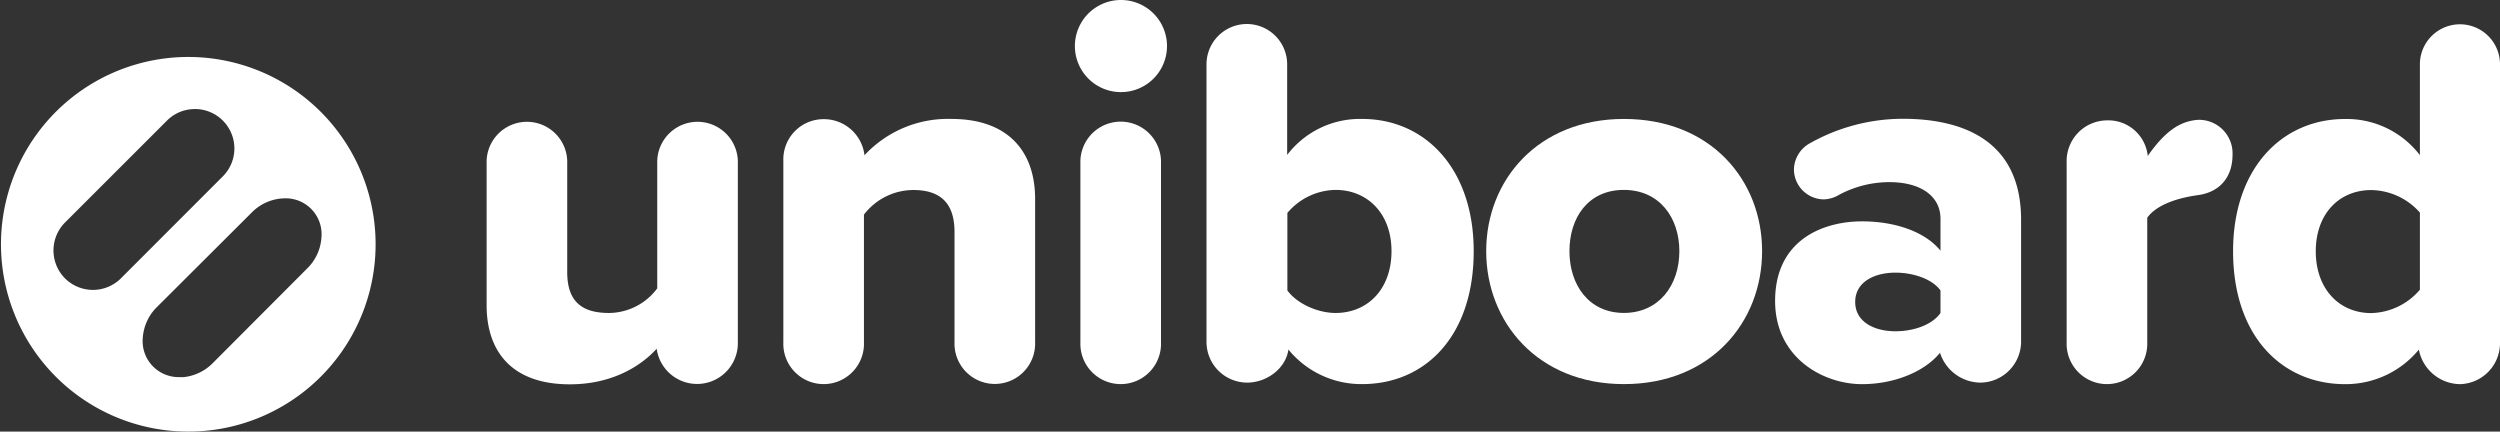 <svg id="Layer_1" data-name="Layer 1" xmlns="http://www.w3.org/2000/svg" viewBox="0 0 453.79 78.34"><rect x="0" y="0" width="453.79" height="78.34" fill="#333333" stroke="none"/><defs><style>.cls-1{isolation:isolate;}.cls-2{fill:#fff;}</style></defs><title>prompt-ub-logo-main</title><g class="cls-1"><g class="cls-1"><path class="cls-2" d="M133.93,35.57v33a7.4,7.4,0,0,1-14.73,1.14c-2.85,3.14-8.07,6.46-15.77,6.46-10.45,0-15.1-5.89-15.1-14.35V35.57a7.32,7.32,0,0,1,14.63,0V55.81c0,5.51,2.85,7.41,7.6,7.41a11,11,0,0,0,8.74-4.47V35.57a7.32,7.32,0,0,1,14.63,0Z" transform="translate(0 -6.41)"></path><path class="cls-2" d="M187.89,42.51v26a7.32,7.32,0,1,1-14.63,0v-20c0-5.61-2.95-7.61-7.51-7.61a11.32,11.32,0,0,0-8.93,4.47V68.54a7.32,7.32,0,1,1-14.63,0v-33a7.3,7.3,0,0,1,7.32-7.5,7.42,7.42,0,0,1,7.41,6.55A20.64,20.64,0,0,1,172.69,28C183.14,28,187.89,34.05,187.89,42.51Z" transform="translate(0 -6.41)"></path><path class="cls-2" d="M195.11,14.77a8.36,8.36,0,0,1,16.72,0,8.36,8.36,0,1,1-16.72,0Zm1,53.77v-33a7.32,7.32,0,0,1,14.63,0v33a7.32,7.32,0,1,1-14.63,0Z" transform="translate(0 -6.41)"></path><path class="cls-2" d="M267.5,52c0,15.58-8.93,24.13-20.24,24.13a17.09,17.09,0,0,1-13.39-6.27c-.48,3.42-3.9,6-7.51,6A7.39,7.39,0,0,1,219,68.54V18.09a7.32,7.32,0,0,1,14.64,0V34.53A16.63,16.63,0,0,1,247.26,28C258.66,28,267.5,37,267.5,52Zm-14.92,0c0-6.84-4.37-11.12-10.16-11.12a11.67,11.67,0,0,0-8.74,4.18V59.13c1.8,2.47,5.6,4.09,8.74,4.09C248.21,63.22,252.58,58.94,252.58,52Z" transform="translate(0 -6.41)"></path><path class="cls-2" d="M269.77,52c0-12.92,9.41-24,25-24,15.77,0,25.08,11.12,25.08,24s-9.31,24.13-25.08,24.13C279.18,76.14,269.77,64.93,269.77,52Zm35.06,0c0-6.08-3.61-11.12-10.07-11.12s-9.88,5-9.88,11.12,3.51,11.21,9.88,11.21S304.83,58.18,304.83,52Z" transform="translate(0 -6.41)"></path><path class="cls-2" d="M366.86,46.31V68.16a7.47,7.47,0,0,1-7.31,7.7,7.78,7.78,0,0,1-7.41-5.42c-2.76,3.42-8.27,5.7-14.16,5.7-7,0-15.77-4.75-15.77-15.1,0-11.12,8.74-14.45,15.77-14.45,6.08,0,11.5,1.91,14.25,5.33v-5.8c0-4-3.42-6.65-9.31-6.65a19.33,19.33,0,0,0-9.4,2.47,5.65,5.65,0,0,1-2.47.66,5.47,5.47,0,0,1-5.42-5.41,5.55,5.55,0,0,1,2.85-4.75,34.48,34.48,0,0,1,17-4.47C356.51,28,366.86,32.06,366.86,46.31ZM352.23,63.22V59.13c-1.52-2.09-4.94-3.23-8.17-3.23-3.89,0-7.31,1.72-7.31,5.32s3.42,5.32,7.31,5.32C347.29,66.54,350.71,65.41,352.23,63.22Z" transform="translate(0 -6.41)"></path><path class="cls-2" d="M405.24,34.53c0,3.7-2,6.74-6.36,7.31-2.76.38-7.22,1.43-9.12,4.09V68.54a7.32,7.32,0,1,1-14.63,0V35.86a7.38,7.38,0,0,1,7.31-7.6,7.19,7.19,0,0,1,7.41,6.46c1.52-2.19,3.52-4.56,5.89-5.7a8.57,8.57,0,0,1,3.33-.86A6.09,6.09,0,0,1,405.24,34.53Z" transform="translate(0 -6.41)"></path><path class="cls-2" d="M453.79,18.09V68.54a7.45,7.45,0,0,1-7.32,7.6,7.72,7.72,0,0,1-7.41-6.27,17.21,17.21,0,0,1-13.39,6.27c-11.31,0-20.33-8.55-20.33-24.13,0-15,8.83-24,20.33-24a16.75,16.75,0,0,1,13.58,6.56V18.09a7.27,7.27,0,1,1,14.54,0ZM439.25,59V45a12,12,0,0,0-8.83-4.09c-5.8,0-10.07,4.28-10.07,11.12s4.27,11.21,10.07,11.21A12,12,0,0,0,439.25,59Z" transform="translate(0 -6.41)"></path></g></g><path class="cls-2" d="M34.13,84.75a34,34,0,1,1,13.28-2.68A33.9,33.9,0,0,1,34.13,84.75ZM51.68,42.41a8.59,8.59,0,0,0-6,2.59L28.49,62.14a8.65,8.65,0,0,0-2.57,5.55,6.53,6.53,0,0,0,6.66,7.17c.27,0,.53,0,.8,0a8.71,8.71,0,0,0,5.25-2.55L55.77,55.13a8.62,8.62,0,0,0,2.57-5.55,6.51,6.51,0,0,0-6.66-7.17Zm-16.3-16.2a7.09,7.09,0,0,0-5.07,2.09L11.8,46.8a7.19,7.19,0,0,0,0,10.14,7.19,7.19,0,0,0,10.14,0L40.45,38.42A7.16,7.16,0,0,0,35.38,26.2Z" transform="translate(0 -6.41)"></path></svg>